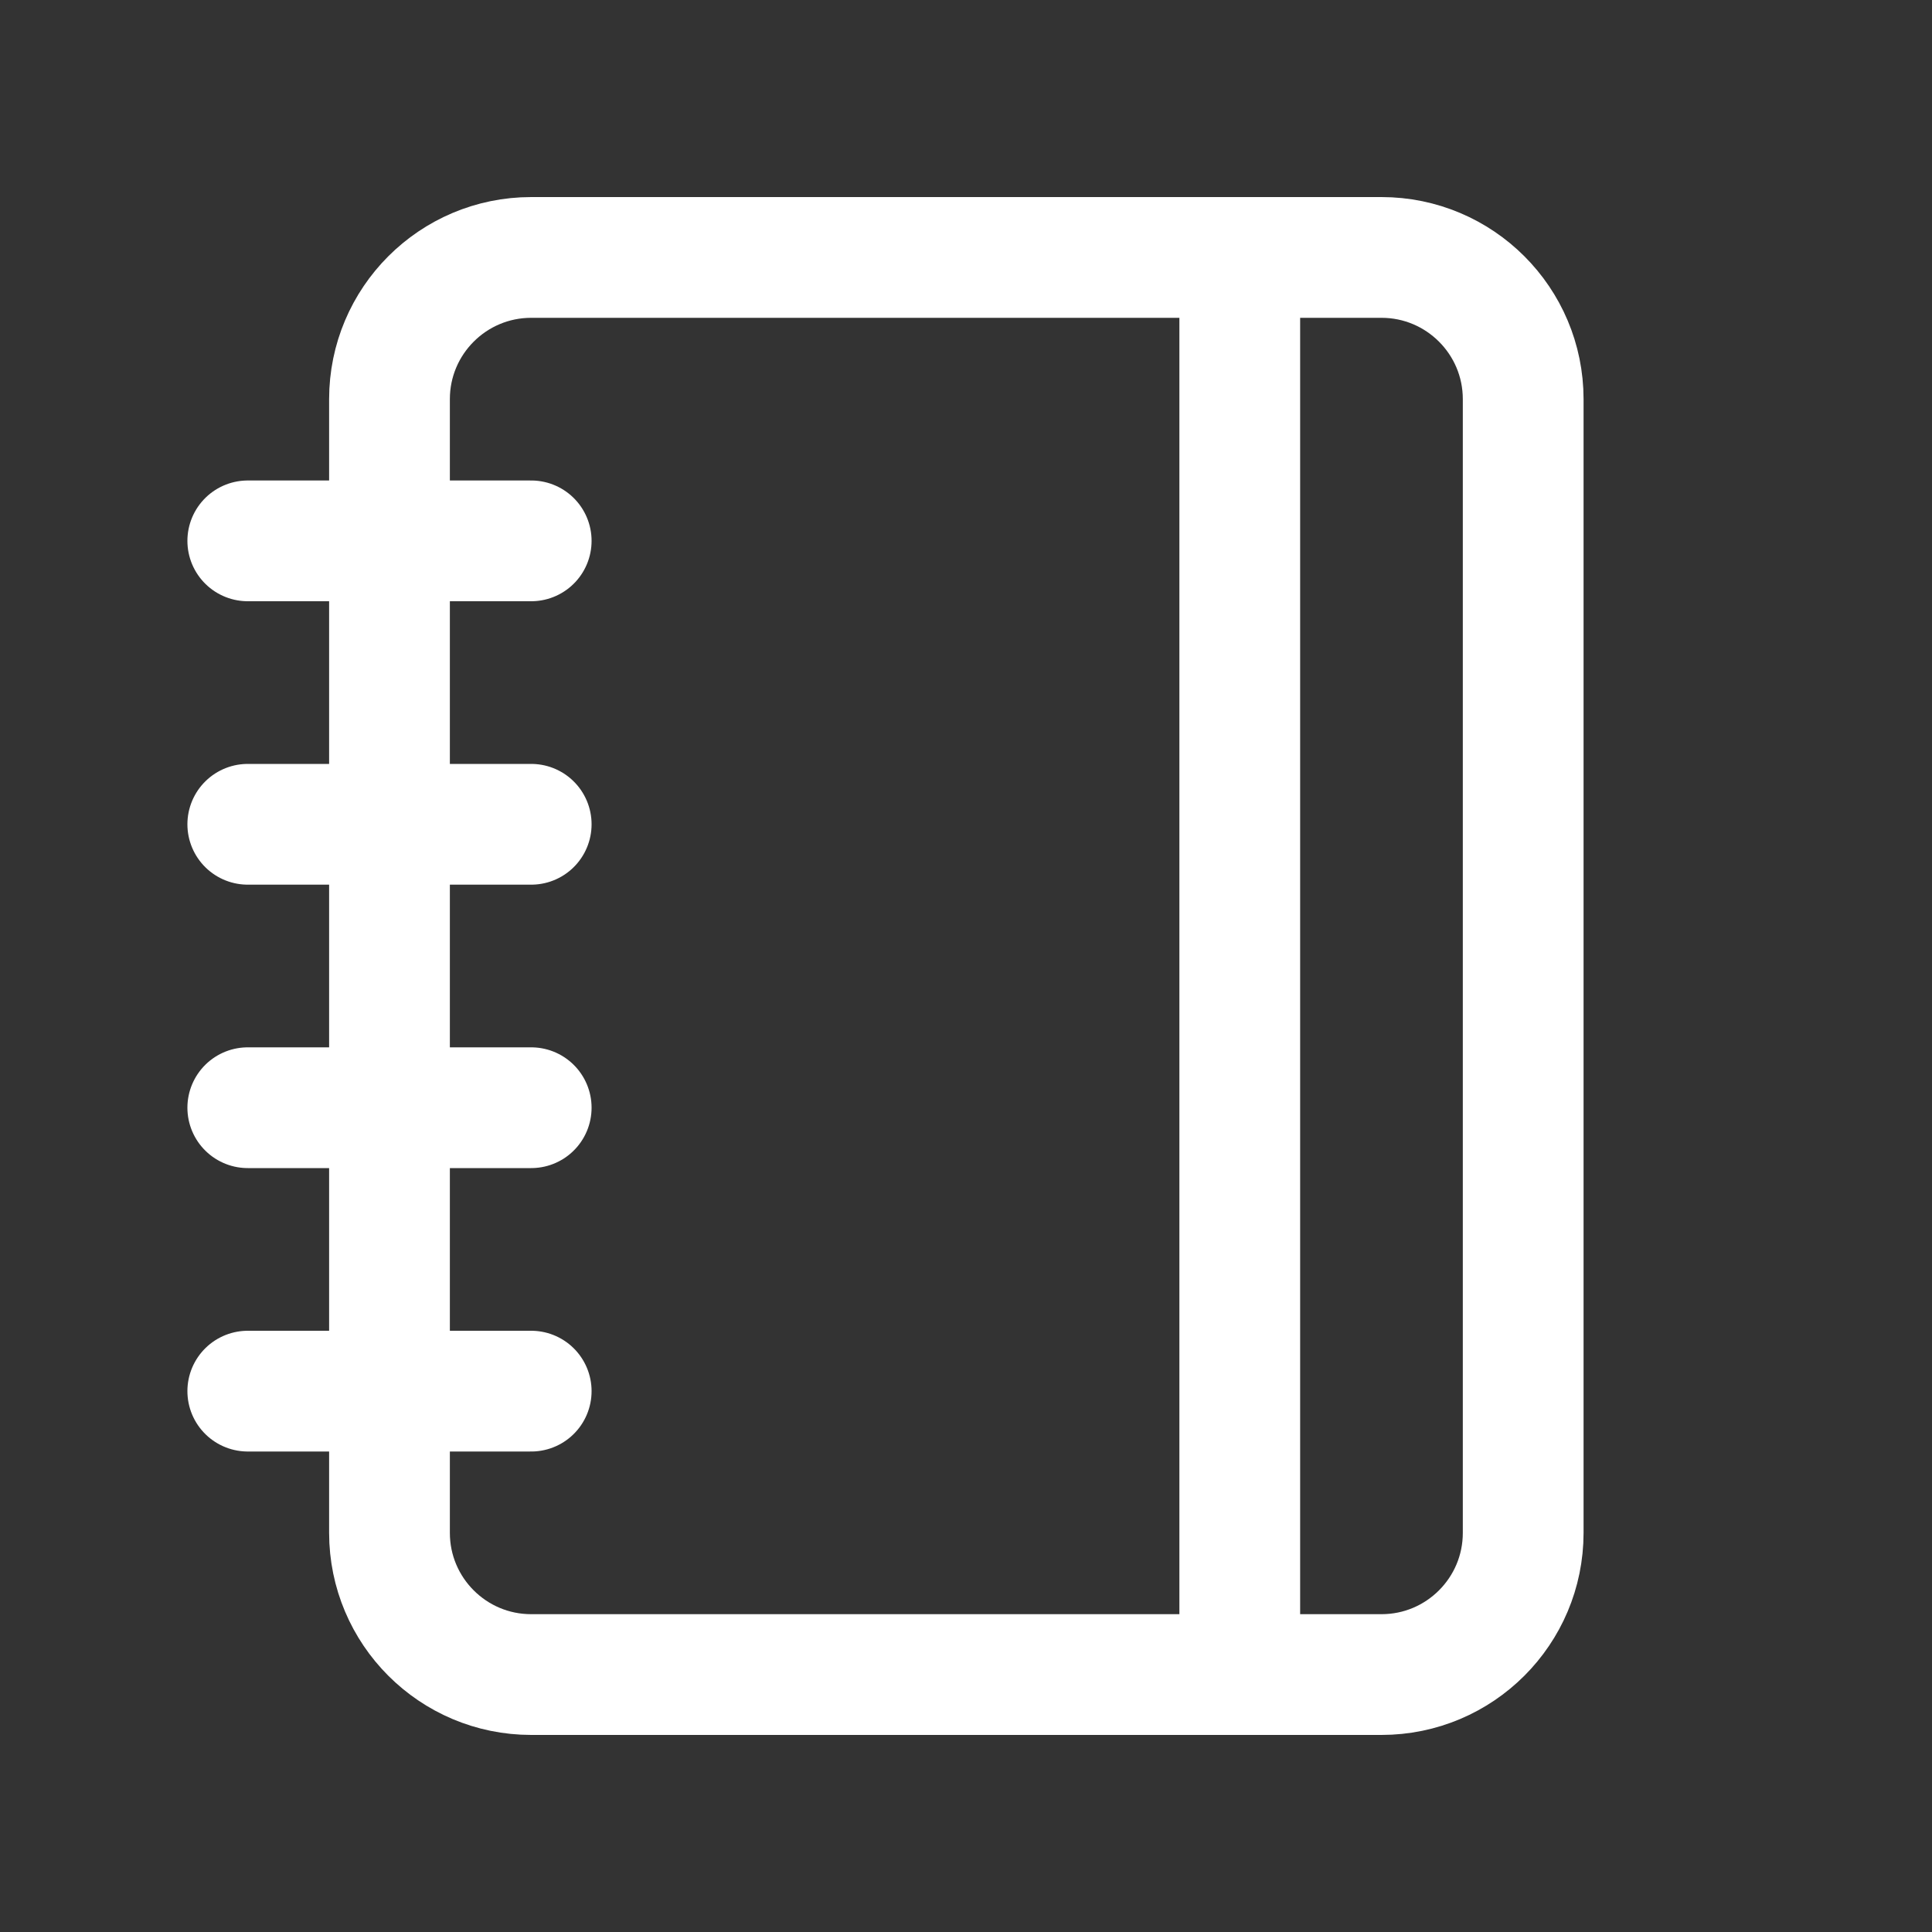 <svg width='20' height='20' viewBox='0 0 20 20' fill='none' xmlns='http://www.w3.org/2000/svg'><rect x="0" y="0" width="20" height="20" fill="#333333" stroke="none"/><g id='lucide:notebook'><g id='Group'><path id='Vector' d='M2.565 5.599H5.499M2.565 8.533H5.499M2.565 11.467H5.499M2.565 14.401H5.499' stroke='white' stroke-width='1.25' stroke-linecap='round' stroke-linejoin='round'/><path id='Vector_2' d='M14.301 2.665H5.499C4.689 2.665 4.032 3.322 4.032 4.132V15.868C4.032 16.678 4.689 17.335 5.499 17.335H14.301C15.111 17.335 15.768 16.678 15.768 15.868V4.132C15.768 3.322 15.111 2.665 14.301 2.665Z' stroke='white' stroke-width='1.25' stroke-linecap='round' stroke-linejoin='round'/><path id='Vector_3' d='M12.834 2.665V17.335' stroke='white' stroke-width='1.25' stroke-linecap='round' stroke-linejoin='round'/></g></g></svg>